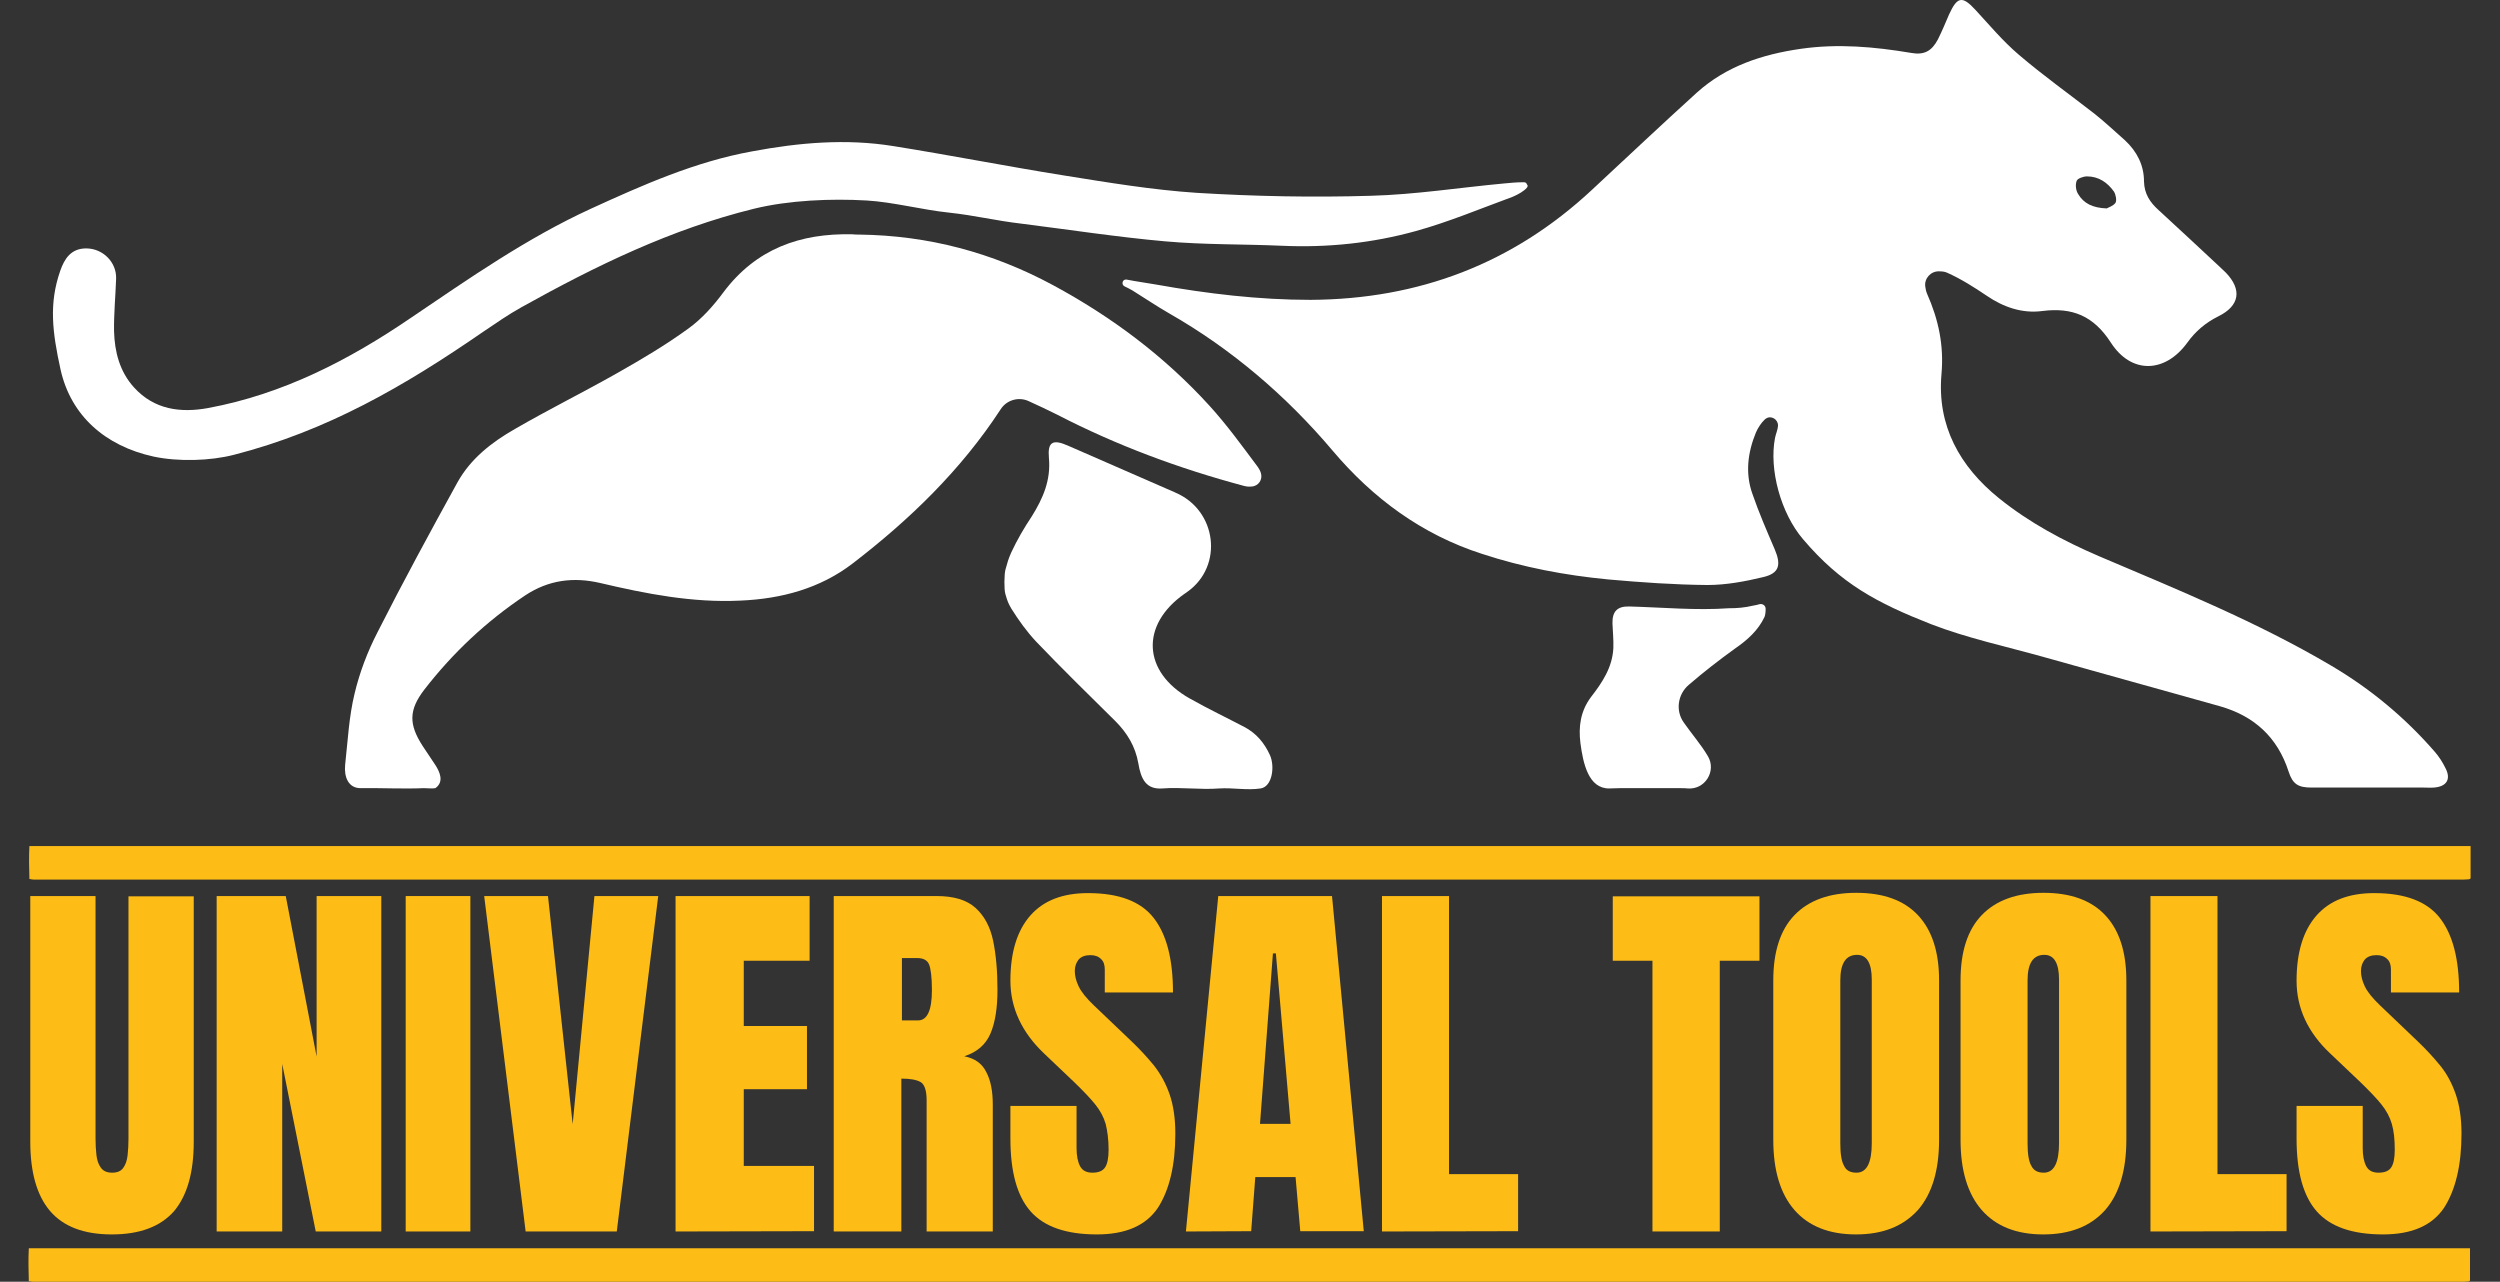 <?xml version="1.0" encoding="utf-8"?>
<!-- Generator: Adobe Illustrator 27.1.1, SVG Export Plug-In . SVG Version: 6.00 Build 0)  -->
<svg version="1.1" id="Capa_1" xmlns="http://www.w3.org/2000/svg" xmlns:xlink="http://www.w3.org/1999/xlink" x="0px" y="0px"
	 viewBox="0 0 850.4 436" style="enable-background:new 0 0 850.4 436;" xml:space="preserve">
<rect x="0" y="0" width="850.4" height="436" fill="#333333" stroke="none"/>
<style type="text/css">
	.st0{fill:#FFFFFF;}
	.st1{fill:#FFFFFF;stroke:#286BA8;stroke-miterlimit:10;}
	.st2{fill:#FEBD16;}
</style>
<g>
	<path class="st0" d="M393.3,96.8c17.4,3.1,34.8,5.2,52.5,5.2c36.8-0.2,68.8-12.3,95.8-37.5c11.8-11,23.6-22.1,35.6-33
		c10-9,22.2-13,35.4-14.9c12.6-1.8,25-0.7,37.5,1.4c4.4,0.8,7-0.6,9.1-4.6c1.4-2.8,2.6-5.7,3.8-8.5c2.8-6.1,4.5-6.4,9-1.5
		c4.8,5.2,9.3,10.6,14.7,15.2c8.3,7.1,17.3,13.5,25.9,20.2c3.5,2.8,6.8,5.9,10.2,8.9c4.1,3.8,6.5,8.5,6.5,14c0.1,4.3,2.1,7.2,5,9.8
		c7,6.4,13.9,12.9,20.8,19.3c0.7,0.6,1.3,1.3,2,1.9c5.6,5.8,4.8,11.3-2.5,14.9c-4.4,2.2-7.8,5.1-10.6,9c-7.5,10.3-19,10.8-26-0.1
		c-5.9-9.1-13.1-12-23.3-10.7c-6.8,0.9-13.2-1.3-18.9-5.2c-4.3-2.9-8.7-5.7-13.4-7.8c-0.8-0.4-1.8-0.5-2.8-0.5
		c-2.8-0.1-5.1,2.4-4.7,5.2c0.1,0.8,0.3,1.7,0.6,2.4c3.9,8.8,5.8,17.6,4.9,27.5c-1.5,17.4,6.2,31.3,19.6,42.1
		c10.3,8.3,21.9,14.5,34,19.7c26.8,11.4,53.9,22.4,79.1,37.3c13.2,7.8,24.9,17.5,35,29.1c1.5,1.7,2.8,3.7,3.8,5.8
		c1.9,3.7,0.3,6.2-4,6.5c-1.2,0.1-2.3,0-3.5,0c-12.7,0-25.4,0-38.1,0c-4.5,0-6.4-1.1-7.8-5.4c-3.8-11.8-11.8-19-23.5-22.3
		c-19.9-5.6-39.9-11.1-59.8-16.7c-12.8-3.6-26-6.4-38.4-11.2c-18.3-7.2-30.6-13.7-43.5-28.9c-7.6-8.9-11.6-23.8-9.5-34.5
		c0.3-1.4,0.9-2.7,1-4c0-0.1,0-0.1,0-0.2c0-2.1-2.4-3.5-4.1-2.3c-0.1,0.1-0.2,0.1-0.3,0.2c-1.3,1.2-2.4,2.9-3.1,4.5
		c-2.8,6.8-3.7,13.9-1.2,20.9c2.2,6.4,4.9,12.6,7.6,18.9c2.2,5.2,1.6,8.1-3.9,9.4c-6.2,1.5-12.7,2.7-19,2.7
		c-11.3-0.1-22.6-0.9-33.8-1.9c-14.6-1.4-28.9-4.1-42.9-8.7c-20.5-6.6-37.1-18.9-50.8-35.1c-15.7-18.6-34.4-34.6-55.6-46.7
		c-4.2-2.4-8.3-5.2-12.5-7.8c-0.9-0.5-1.8-1-2.7-1.4c-1.2-0.6-0.7-2.5,0.7-2.3C386.7,95.8,390,96.2,393.3,96.8z M716.6,70.9
		c0.5-0.3,2.2-0.8,3-1.9c0.5-0.8,0.1-2.8-0.5-3.8c-2.2-3.1-5.2-5.2-9.2-5.2c-1.2,0-3.2,0.7-3.5,1.5c-0.5,1.3-0.3,3.3,0.5,4.5
		C708.8,69.2,711.8,70.7,716.6,70.9z"/>
	<path class="st0" d="M292.4,79.8c23.4,0.3,45.2,6.1,65.8,17.2c20,10.8,37.9,24.2,53.2,41c6,6.6,11.2,13.8,16.5,20.9
		c0.4,0.6,0.8,1.3,1,2c0.7,2.2-0.8,4.5-3.2,4.6c-0.9,0.1-1.7,0-2.5-0.2c-22.1-5.9-43.4-13.8-63.7-24.3c-3.2-1.6-6.4-3.1-9.7-4.6
		c-3.4-1.5-7.4-0.3-9.4,2.8c-13.5,20.7-31,37.6-50.4,52.5c-11.1,8.5-24.2,12-38.1,12.6c-16.3,0.8-32.1-2.3-47.8-6
		c-9.1-2.1-17.5-1-25.4,4.2c-13.2,8.8-24.6,19.5-34.3,32c-5.4,7-5.4,11.9-0.6,19.3c1.4,2.2,3,4.4,4.4,6.6c1.3,2.1,3,5.5-0.1,7.7
		c-0.8,0.2-3.1,0-3.9,0c-7.1,0.3-14.3-0.1-21.4,0c-4.3,0.1-5.8-3.8-5.4-7.9c0.9-8.1,1.3-16.4,3.2-24.2c1.7-7.2,4.4-14.3,7.8-20.9
		c8.7-17.2,17.9-34.1,27.2-51c4.5-8.1,11.7-13.7,19.6-18.2c11.4-6.6,23.1-12.4,34.6-18.9c8.3-4.7,16.6-9.6,24.3-15.2
		c4.6-3.3,8.6-7.8,12-12.4c11.1-14.8,26.1-20.1,43.8-19.7C290.8,79.8,291.6,79.8,292.4,79.8z"/>
	<path class="st0" d="M518.5,64.7c-1.5,1.2-3.4,2-4.1,2.3c-10.9,4-21.6,8.5-32.8,11.6c-14.8,4.1-30.1,5.7-45.5,5
		c-13.6-0.6-26.1-0.3-39.7-1.5c-15.9-1.4-32.9-4-48.8-6c-9.4-1.1-15.7-2.8-25-3.8c-8.7-0.9-19-3.6-27.8-4.1
		c-12-0.7-26.5-0.1-38.3,2.8c-28.1,6.9-53.8,19.4-79.1,33.5c-4.5,2.5-8.8,5.5-13.1,8.4c-26.8,18.5-53.1,33.7-84.7,41.8
		c-8.1,2.1-19,2.4-27.4,0.6c-16.4-3.6-28.1-13.9-31.6-29.6c-2.8-12.8-4-22.4-0.1-33.6c1.4-4,3.6-7.6,8.8-7.6
		c5.7,0,10.4,4.7,10.2,10.3c-0.2,6-0.8,12-0.7,17.9c0.2,7,1.9,13.7,6.8,19.1c6.9,7.6,15.9,8.7,25.2,7c25.4-4.7,47.9-16.3,69-30.7
		c19.8-13.4,39.4-27.1,61.2-37.1c17.7-8.1,35.5-16,54.8-19.5c16-3,32-4.4,48.1-1.8c19.4,3.1,38.7,6.9,58.1,10
		c15,2.4,30,4.9,45.1,5.9c19.7,1.2,39.5,1.6,59.2,1c15.1-0.4,30.2-2.8,45.4-4.2c2.2-0.2,4.1-0.4,6.3-0.4c1.2-0.1,1.3,0.5,1.4,0.7
		C519.7,63.1,520,63.5,518.5,64.7z"/>
	<path class="st0" d="M342,202.1c-0.5-1.5-0.4-6.8,0-8.3c0.8-2.8,0.9-3.4,2-5.9c2-4.3,4.4-8.4,7-12.3c3.8-6.1,6.5-12.3,5.8-19.8
		c-0.5-5.5,1.3-6.5,6.5-4.2c12.1,5.3,24.3,10.6,36.4,15.9c0.1,0,0.1,0.1,0.2,0.1c14,6,16.4,24.9,4,33.7c-0.1,0.1-0.3,0.2-0.4,0.3
		c-0.2,0.1-0.4,0.3-0.6,0.4c-15.1,10.6-14.2,26.6,1.8,35.6c0.1,0,0.2,0.1,0.2,0.1c6,3.4,12.3,6.4,18.4,9.6c4,2.1,6.8,5.4,8.7,9.6
		c1.7,3.8,0.8,10.7-3.2,11.3c-4.6,0.7-9.4-0.3-14.1,0c-6.4,0.5-12.9-0.5-19.3,0c-5.5,0.4-7.3-3.1-8.2-8.6c-1-5.7-3.8-10.3-7.8-14.3
		c-9-8.9-18.1-17.8-26.9-27c-3.2-3.4-6-7.3-8.5-11.3C342.9,205.1,342.7,204.5,342,202.1z"/>
	<path class="st0" d="M571.7,268.1c0.9,0,1.7,0,2.5,0.1c5.8,0.4,9.7-5.9,6.8-10.9c-2.4-4.1-5.6-7.7-8.3-11.6c-2.8-4-2-9.5,1.7-12.7
		c5.1-4.4,10.4-8.5,15.8-12.4c4.2-2.9,7.8-6.1,10-10.7c0.3-0.7,0.4-1.8,0.4-2.8c0-1.1-1-1.8-2-1.6c-0.7,0.2-1.5,0.4-2.2,0.5
		c-3,0.7-5.4,0.9-8.3,0.9c-11.1,0.8-22.7-0.3-33.9-0.6c-4.1-0.1-5.8,1.7-5.7,5.8c0.1,2.8,0.4,5.5,0.3,8.3
		c-0.3,6.6-3.8,11.8-7.6,16.7c-3.6,4.8-4.3,10.1-3.6,15.7c0.9,6.8,2.7,15.4,9.7,15.4c1.3,0,2.5-0.1,3.8-0.1L571.7,268.1L571.7,268.1
		z"/>
	<path class="st1" d="M186.5,93.7"/>
</g>
<g>
	<g>
		<path class="st2" d="M38,419.9c-9.5,0-16.5-2.7-21-8c-4.5-5.3-6.7-13.2-6.7-23.6v-83.5h22.2v82.6c0,1.9,0.1,3.7,0.3,5.5
			c0.2,1.8,0.7,3.2,1.5,4.3c0.8,1.1,2,1.7,3.8,1.7c1.8,0,3-0.5,3.8-1.6c0.8-1.1,1.3-2.5,1.5-4.3c0.2-1.8,0.3-3.6,0.3-5.5v-82.6h22.2
			v83.5c0,10.4-2.2,18.2-6.7,23.6C54.5,417.3,47.5,419.9,38,419.9z"/>
		<path class="st2" d="M73.7,418.9V304.8h23.5l10.5,54.6v-54.6h22v114.1h-22.3l-11.4-57v57H73.7z"/>
		<path class="st2" d="M138,418.9V304.8h22v114.1H138z"/>
		<path class="st2" d="M178.8,418.9l-14.1-114.1h21.7l8.4,77.6l7.4-77.6h21.7l-14.1,114.1H178.8z"/>
		<path class="st2" d="M229.8,418.9V304.8h45.6v22h-22.4v22.2h21.5v21.5h-21.5v26.1h23.9v22.2L229.8,418.9L229.8,418.9z"/>
		<path class="st2" d="M283.6,418.9V304.8h35c5.8,0,10.2,1.3,13.2,4c3,2.7,5,6.4,6,11.1c1,4.8,1.5,10.4,1.5,16.8
			c0,6.2-0.8,11.2-2.4,14.9c-1.6,3.7-4.5,6.3-8.9,7.7c3.6,0.7,6.1,2.5,7.5,5.4c1.5,2.8,2.2,6.5,2.2,11v43.2h-22.5v-44.6
			c0-3.3-0.7-5.4-2-6.2c-1.4-0.8-3.5-1.2-6.6-1.2v52L283.6,418.9L283.6,418.9z M306.8,347.1h5.5c3.1,0,4.7-3.4,4.7-10.3
			c0-4.5-0.4-7.4-1-8.8s-2-2.1-3.9-2.1h-5.3V347.1z"/>
		<path class="st2" d="M373.1,419.9c-10.4,0-17.9-2.6-22.5-7.8c-4.6-5.2-6.9-13.4-6.9-24.8v-11.1h22.5v14.3c0,2.6,0.4,4.7,1.2,6.2
			c0.8,1.5,2.2,2.2,4.2,2.2c2.1,0,3.5-0.6,4.3-1.8s1.2-3.2,1.2-6c0-3.5-0.4-6.4-1-8.8c-0.7-2.4-1.9-4.6-3.6-6.7
			c-1.7-2.1-4.1-4.6-7.1-7.5l-10.2-9.7c-7.6-7.2-11.5-15.5-11.5-24.8c0-9.7,2.3-17.1,6.8-22.2c4.5-5.1,11-7.6,19.6-7.6
			c10.5,0,17.9,2.8,22.3,8.4c4.4,5.6,6.6,14,6.6,25.4h-23.2v-7.8c0-1.6-0.4-2.8-1.3-3.6c-0.9-0.9-2.1-1.3-3.6-1.3
			c-1.8,0-3.1,0.5-4,1.5c-0.8,1-1.3,2.3-1.3,3.9s0.4,3.3,1.3,5.2c0.9,1.9,2.6,4,5.1,6.4l13.2,12.6c2.6,2.5,5,5.1,7.3,7.9
			c2.2,2.8,4,6,5.3,9.7s2,8.2,2,13.5c0,10.7-2,19.1-5.9,25.2C389.8,416.9,382.9,419.9,373.1,419.9z"/>
		<path class="st2" d="M403.4,418.9l11-114.1h38.7l10.8,114h-21.6l-1.6-18.4H427l-1.4,18.4L403.4,418.9L403.4,418.9z M428.6,382.3
			h10.4l-5-58h-1L428.6,382.3z"/>
		<path class="st2" d="M470.1,418.9V304.8h22.8v94.6h23.5v19.4L470.1,418.9L470.1,418.9z"/>
		<path class="st2" d="M562.1,418.9v-92.1h-13.5v-21.9h49.9v21.9H585v92.1H562.1z"/>
		<path class="st2" d="M631.3,419.9c-9.1,0-16.1-2.8-20.9-8.3s-7.2-13.5-7.2-23.9v-54.2c0-9.8,2.4-17.2,7.2-22.2
			c4.8-5,11.8-7.6,21-7.6s16.2,2.5,21,7.6c4.8,5.1,7.2,12.5,7.2,22.2v54.2c0,10.4-2.4,18.4-7.2,23.9
			C647.3,417.2,640.4,419.9,631.3,419.9z M631.5,398.9c3.5,0,5.2-3.4,5.2-10v-55.7c0-5.6-1.7-8.4-5-8.4c-3.8,0-5.7,2.9-5.7,8.6V389
			c0,3.5,0.4,6.1,1.3,7.6C628,398.2,629.5,398.9,631.5,398.9z"/>
		<path class="st2" d="M695,419.9c-9.1,0-16.1-2.8-20.9-8.3s-7.2-13.5-7.2-23.9v-54.2c0-9.8,2.4-17.2,7.2-22.2
			c4.8-5,11.8-7.6,21-7.6s16.2,2.5,21,7.6c4.8,5.1,7.2,12.5,7.2,22.2v54.2c0,10.4-2.4,18.4-7.2,23.9
			C711.1,417.2,704.1,419.9,695,419.9z M695.2,398.9c3.5,0,5.2-3.4,5.2-10v-55.7c0-5.6-1.7-8.4-5-8.4c-3.8,0-5.7,2.9-5.7,8.6V389
			c0,3.5,0.4,6.1,1.3,7.6C691.8,398.2,693.2,398.9,695.2,398.9z"/>
		<path class="st2" d="M731.5,418.9V304.8h22.8v94.6h23.5v19.4L731.5,418.9L731.5,418.9z"/>
		<path class="st2" d="M810.6,419.9c-10.4,0-17.9-2.6-22.5-7.8c-4.6-5.2-6.9-13.4-6.9-24.8v-11.1h22.5v14.3c0,2.6,0.4,4.7,1.2,6.2
			s2.2,2.2,4.2,2.2c2.1,0,3.5-0.6,4.3-1.8s1.2-3.2,1.2-6c0-3.5-0.3-6.4-1-8.8c-0.7-2.4-1.9-4.6-3.6-6.7c-1.7-2.1-4.1-4.6-7.1-7.5
			l-10.2-9.7c-7.7-7.2-11.5-15.5-11.5-24.8c0-9.7,2.3-17.1,6.8-22.2s11-7.6,19.6-7.6c10.5,0,17.9,2.8,22.3,8.4
			c4.4,5.6,6.6,14,6.6,25.4h-23.2v-7.8c0-1.6-0.4-2.8-1.3-3.6c-0.9-0.9-2.1-1.3-3.6-1.3c-1.8,0-3.1,0.5-4,1.5
			c-0.8,1-1.3,2.3-1.3,3.9s0.4,3.3,1.3,5.2c0.9,1.9,2.6,4,5.1,6.4l13.2,12.6c2.6,2.5,5,5.1,7.3,7.9s4,6,5.3,9.7s2,8.2,2,13.5
			c0,10.7-2,19.1-5.9,25.2C827.3,416.9,820.4,419.9,810.6,419.9z"/>
	</g>
	<path class="st2" d="M10,299c-0.1-3.8-0.2-7.4,0-11.2c276.9,0,553.6,0,830.4,0c0,3.8,0,7.4,0,11c-0.2,0.1-0.2,0.1-0.3,0.2
		c-0.1,0-0.1,0.1-0.2,0.1c-0.6,0-1.2,0.1-1.8,0.1c-275.6,0-551.1,0-826.7,0C11.1,299.2,10.8,299.1,10,299z"/>
	<path class="st2" d="M9.8,435.8c-0.1-3.8-0.2-7.4,0-11.2c276.9,0,553.6,0,830.4,0c0,3.8,0,7.4,0,11c-0.2,0.1-0.2,0.1-0.3,0.2
		c-0.1,0-0.1,0.1-0.2,0.1c-0.6,0-1.2,0.1-1.8,0.1c-275.6,0-551.1,0-826.7,0C10.9,436,10.6,435.9,9.8,435.8z"/>
</g>
</svg>
